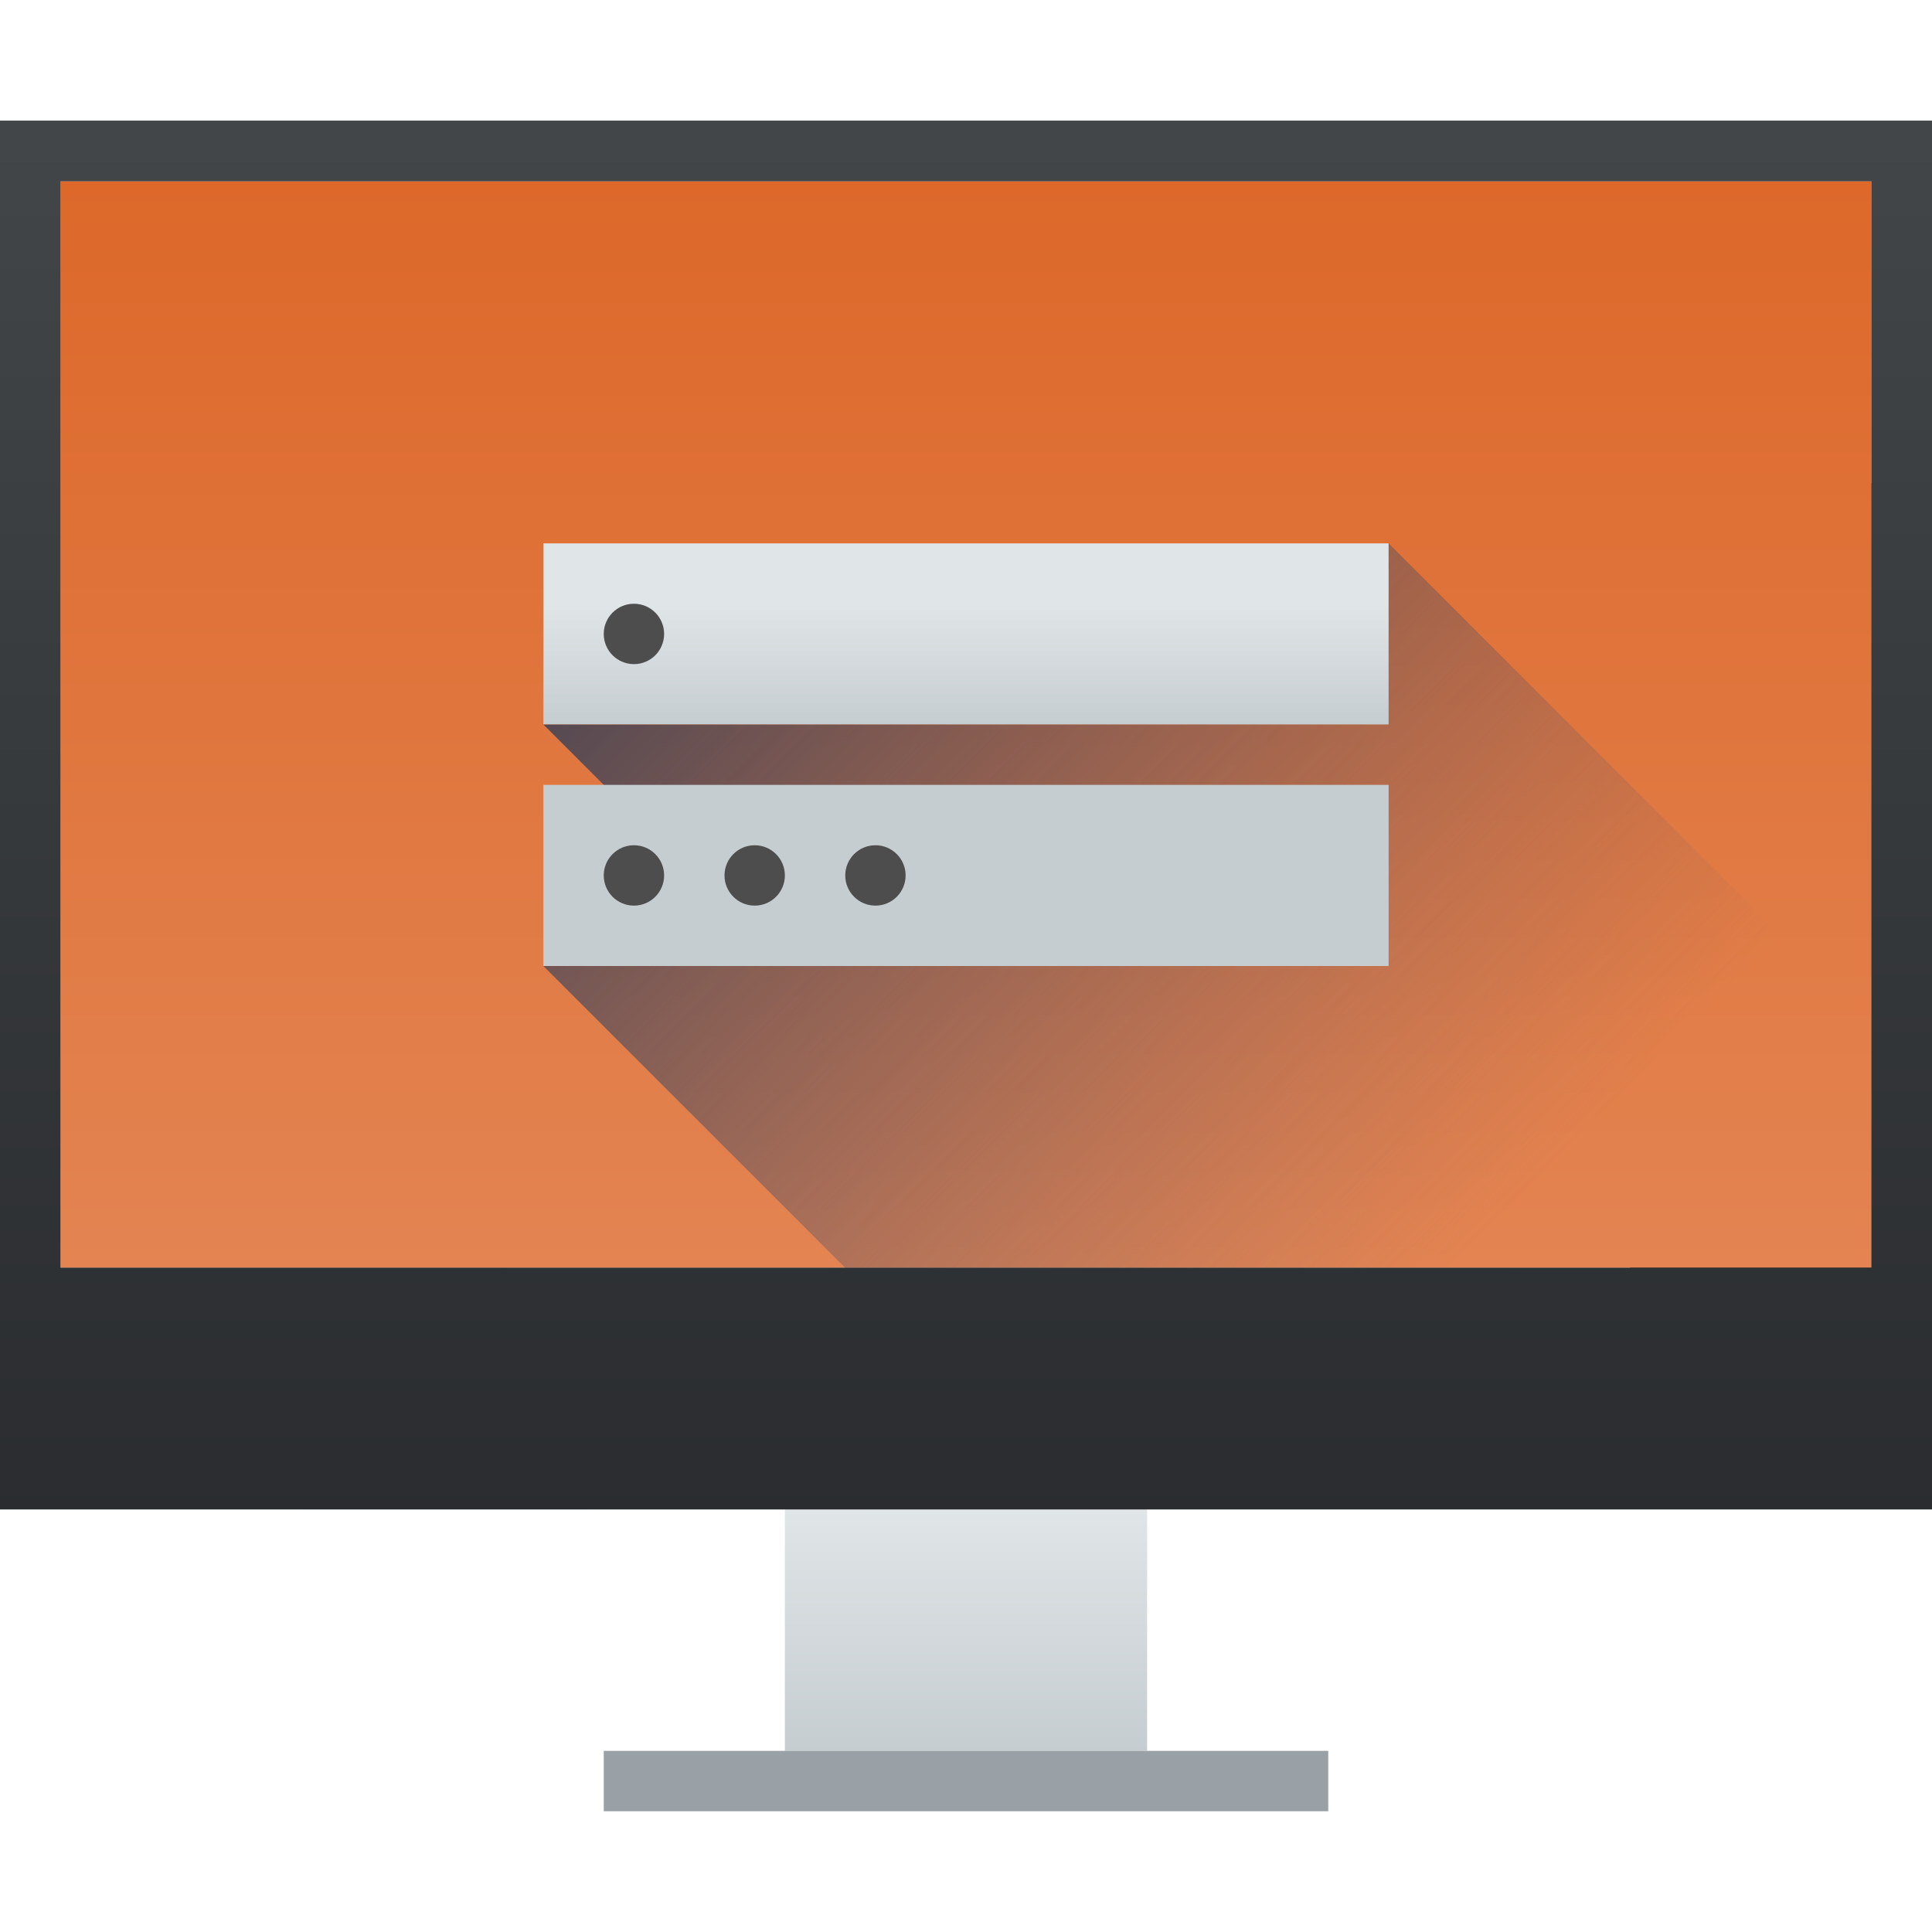 <?xml version="1.0" encoding="UTF-8" standalone="no"?>
<!-- Created with Inkscape (http://www.inkscape.org/) -->

<svg
   xmlns:dc="http://purl.org/dc/elements/1.1/"
   xmlns:cc="http://creativecommons.org/ns#"
   xmlns:rdf="http://www.w3.org/1999/02/22-rdf-syntax-ns#"
   xmlns:svg="http://www.w3.org/2000/svg"
   xmlns="http://www.w3.org/2000/svg"
   xmlns:xlink="http://www.w3.org/1999/xlink"
   xmlns:sodipodi="http://sodipodi.sourceforge.net/DTD/sodipodi-0.dtd"
   xmlns:inkscape="http://www.inkscape.org/namespaces/inkscape"
   width="32"
   version="1.1"
   height="32"
   id="svg2"
   inkscape:version="0.91 r13725"
   sodipodi:docname="preferences-system-login.svg">
  <sodipodi:namedview
     pagecolor="#ffffff"
     bordercolor="#666666"
     borderopacity="1"
     objecttolerance="10"
     gridtolerance="10"
     guidetolerance="10"
     inkscape:pageopacity="0"
     inkscape:pageshadow="2"
     inkscape:window-width="1535"
     inkscape:window-height="876"
     id="namedview46"
     showgrid="false"
     inkscape:zoom="7.375"
     inkscape:cx="68.252043"
     inkscape:cy="16"
     inkscape:window-x="65"
     inkscape:window-y="24"
     inkscape:window-maximized="1"
     inkscape:current-layer="layer1" />
  <defs
     id="defs5455">
    <linearGradient
       inkscape:collect="always"
       xlink:href="#linearGradient4303"
       id="linearGradient4346"
       y1="542.798"
       y2="538.798"
       x2="0"
       gradientUnits="userSpaceOnUse"
       gradientTransform="translate(-7e-5,2)" />
    <linearGradient
       inkscape:collect="always"
       id="linearGradient4303">
      <stop
         style="stop-color:#c6cdd1"
         id="stop4305" />
      <stop
         offset="1"
         style="stop-color:#e0e5e7"
         id="stop4307" />
    </linearGradient>
    <linearGradient
       inkscape:collect="always"
       xlink:href="#linearGradient4293"
       id="linearGradient4173"
       y1="519.798"
       x1="393.571"
       y2="536.798"
       x2="410.571"
       gradientUnits="userSpaceOnUse" />
    <linearGradient
       inkscape:collect="always"
       id="linearGradient4293">
      <stop
         id="stop4295" />
      <stop
         offset="1"
         style="stop-opacity:0"
         id="stop4297" />
    </linearGradient>
    <linearGradient
       inkscape:collect="always"
       xlink:href="#linearGradient4159"
       id="linearGradient4338"
       y1="538.798"
       y2="519.798"
       x2="0"
       gradientUnits="userSpaceOnUse"
       gradientTransform="matrix(1,0,0,1.211,-3,-111.432)" />
    <linearGradient
       inkscape:collect="always"
       id="linearGradient4159">
      <stop
         style="stop-color:#2a2c2f"
         id="stop4161" />
      <stop
         offset="1"
         style="stop-color:#424649"
         id="stop4163" />
    </linearGradient>
    <linearGradient
       inkscape:collect="always"
       xlink:href="#linearGradient4303"
       id="linearGradient4270"
       y1="524.798"
       y2="522.798"
       x2="0"
       gradientUnits="userSpaceOnUse"
       gradientTransform="matrix(1,0,0,-1,0,-3)" />
    <linearGradient
       inkscape:collect="always"
       xlink:href="#linearGradient4303"
       id="linearGradient4274"
       y1="524.798"
       y2="522.798"
       gradientUnits="userSpaceOnUse"
       x2="0"
       gradientTransform="matrix(1,0,0,-1,0,-3)" />
    <linearGradient
       inkscape:collect="always"
       id="linearGradient4172">
      <stop
         style="stop-color:#e38452"
         id="stop4174" />
      <stop
         offset="1"
         style="stop-color:#dd682a"
         id="stop4176" />
    </linearGradient>
    <linearGradient
       inkscape:collect="always"
       xlink:href="#linearGradient4410"
       id="linearGradient4373"
       y1="5"
       x1="9"
       y2="19"
       x2="23"
       gradientUnits="userSpaceOnUse"
       gradientTransform="translate(384.571,518.798)" />
    <linearGradient
       inkscape:collect="always"
       id="linearGradient4410">
      <stop
         style="stop-color:#383e51"
         id="stop4412" />
      <stop
         offset="1"
         style="stop-color:#655c6f;stop-opacity:0"
         id="stop4414" />
    </linearGradient>
    <linearGradient
       inkscape:collect="always"
       xlink:href="#linearGradient4172"
       id="linearGradient4351"
       y1="536.798"
       y2="518.798"
       x2="0"
       gradientUnits="userSpaceOnUse" />
    <linearGradient
       inkscape:collect="always"
       xlink:href="#linearGradient4159"
       id="linearGradient4189"
       gradientUnits="userSpaceOnUse"
       gradientTransform="matrix(1,0,0,1.211,-3,-111.432)"
       y1="538.798"
       x2="0"
       y2="519.798" />
  </defs>
  <g
     inkscape:label="Capa 1"
     inkscape:groupmode="layer"
     id="layer1"
     transform="matrix(1 0 0 1 -384.571 -515.798)">
    <flowRoot
       line-height="125%"
       style="font-size:10;font-family:sans-serif"
       id="flowRoot4170"
       transform="matrix(1 0 0 1 389.571 520.798)">
      <flowRegion
         id="flowRegion4172">
        <rect
           width="27"
           x="22"
           y="3"
           height="15"
           id="rect4174" />
      </flowRegion>
      <flowPara
         id="flowPara4176">Plasm</flowPara>
    </flowRoot>
    <rect
       width="30"
       x="385.571"
       y="518.798"
       rx="0"
       height="18"
       style="fill:url(#linearGradient4351)"
       id="rect4343" />
    <rect
       width="6"
       x="397.571"
       y="540.798"
       height="4"
       style="fill:url(#linearGradient4346)"
       id="rect4321" />
    <rect
       width="12"
       x="394.571"
       y="544.798"
       height="1"
       style="fill:#99a1a7"
       id="rect4323" />
    <path
       inkscape:connector-curvature="0"
       style="opacity:0.2;fill:url(#linearGradient4173);fill-rule:evenodd"
       id="path4165"
       d="m 385.571,536.798 4,4 27,0 0,-21 -1,-1 0,18 z" />
    <path
       inkscape:connector-curvature="0"
       style="fill:url(#linearGradient4189)"
       id="rect4319"
       d="m 384.571,517.798 0,23 32,0 0,-23 -32,0 z m 1,1 30,0 0,18 -30,0 0,-18 z" />
    <rect
       width="14"
       x="393.571"
       y="-527.798"
       height="3"
       style="fill:url(#linearGradient4270)"
       id="rect4258"
       transform="scale(1,-1)" />
    <path
       inkscape:connector-curvature="0"
       style="fill:url(#linearGradient4373);fill-rule:evenodd"
       id="path4361"
       d="m 407.571,524.798 0,3 -14,0 4,4 -4,0 9,9 14,0 0,-4 0,-3 -9,-9 z" />
    <rect
       width="14"
       x="393.571"
       y="-531.798"
       height="3"
       style="fill:url(#linearGradient4274)"
       id="rect4272"
       transform="scale(1,-1)" />
    <circle
       cx="395.071"
       cy="526.298"
       style="fill:#4d4d4d"
       id="path4278"
       r="0.5" />
    <circle
       cx="395.071"
       cy="530.298"
       style="fill:#4d4d4d"
       id="path4278-9"
       r="0.5" />
    <circle
       cx="397.071"
       cy="530.298"
       style="fill:#4d4d4d"
       id="path4278-0"
       r="0.5" />
    <circle
       cx="399.071"
       cy="530.298"
       style="fill:#4d4d4d"
       id="path4278-5"
       r="0.5" />
    <path
       inkscape:connector-curvature="0"
       style="fill:url(#linearGradient4338)"
       id="path4424"
       d="m 384.571,517.798 0,23 32,0 0,-23 -32,0 z m 1,1 30,0 0,18 -30,0 0,-18 z" />
  </g>
</svg>
